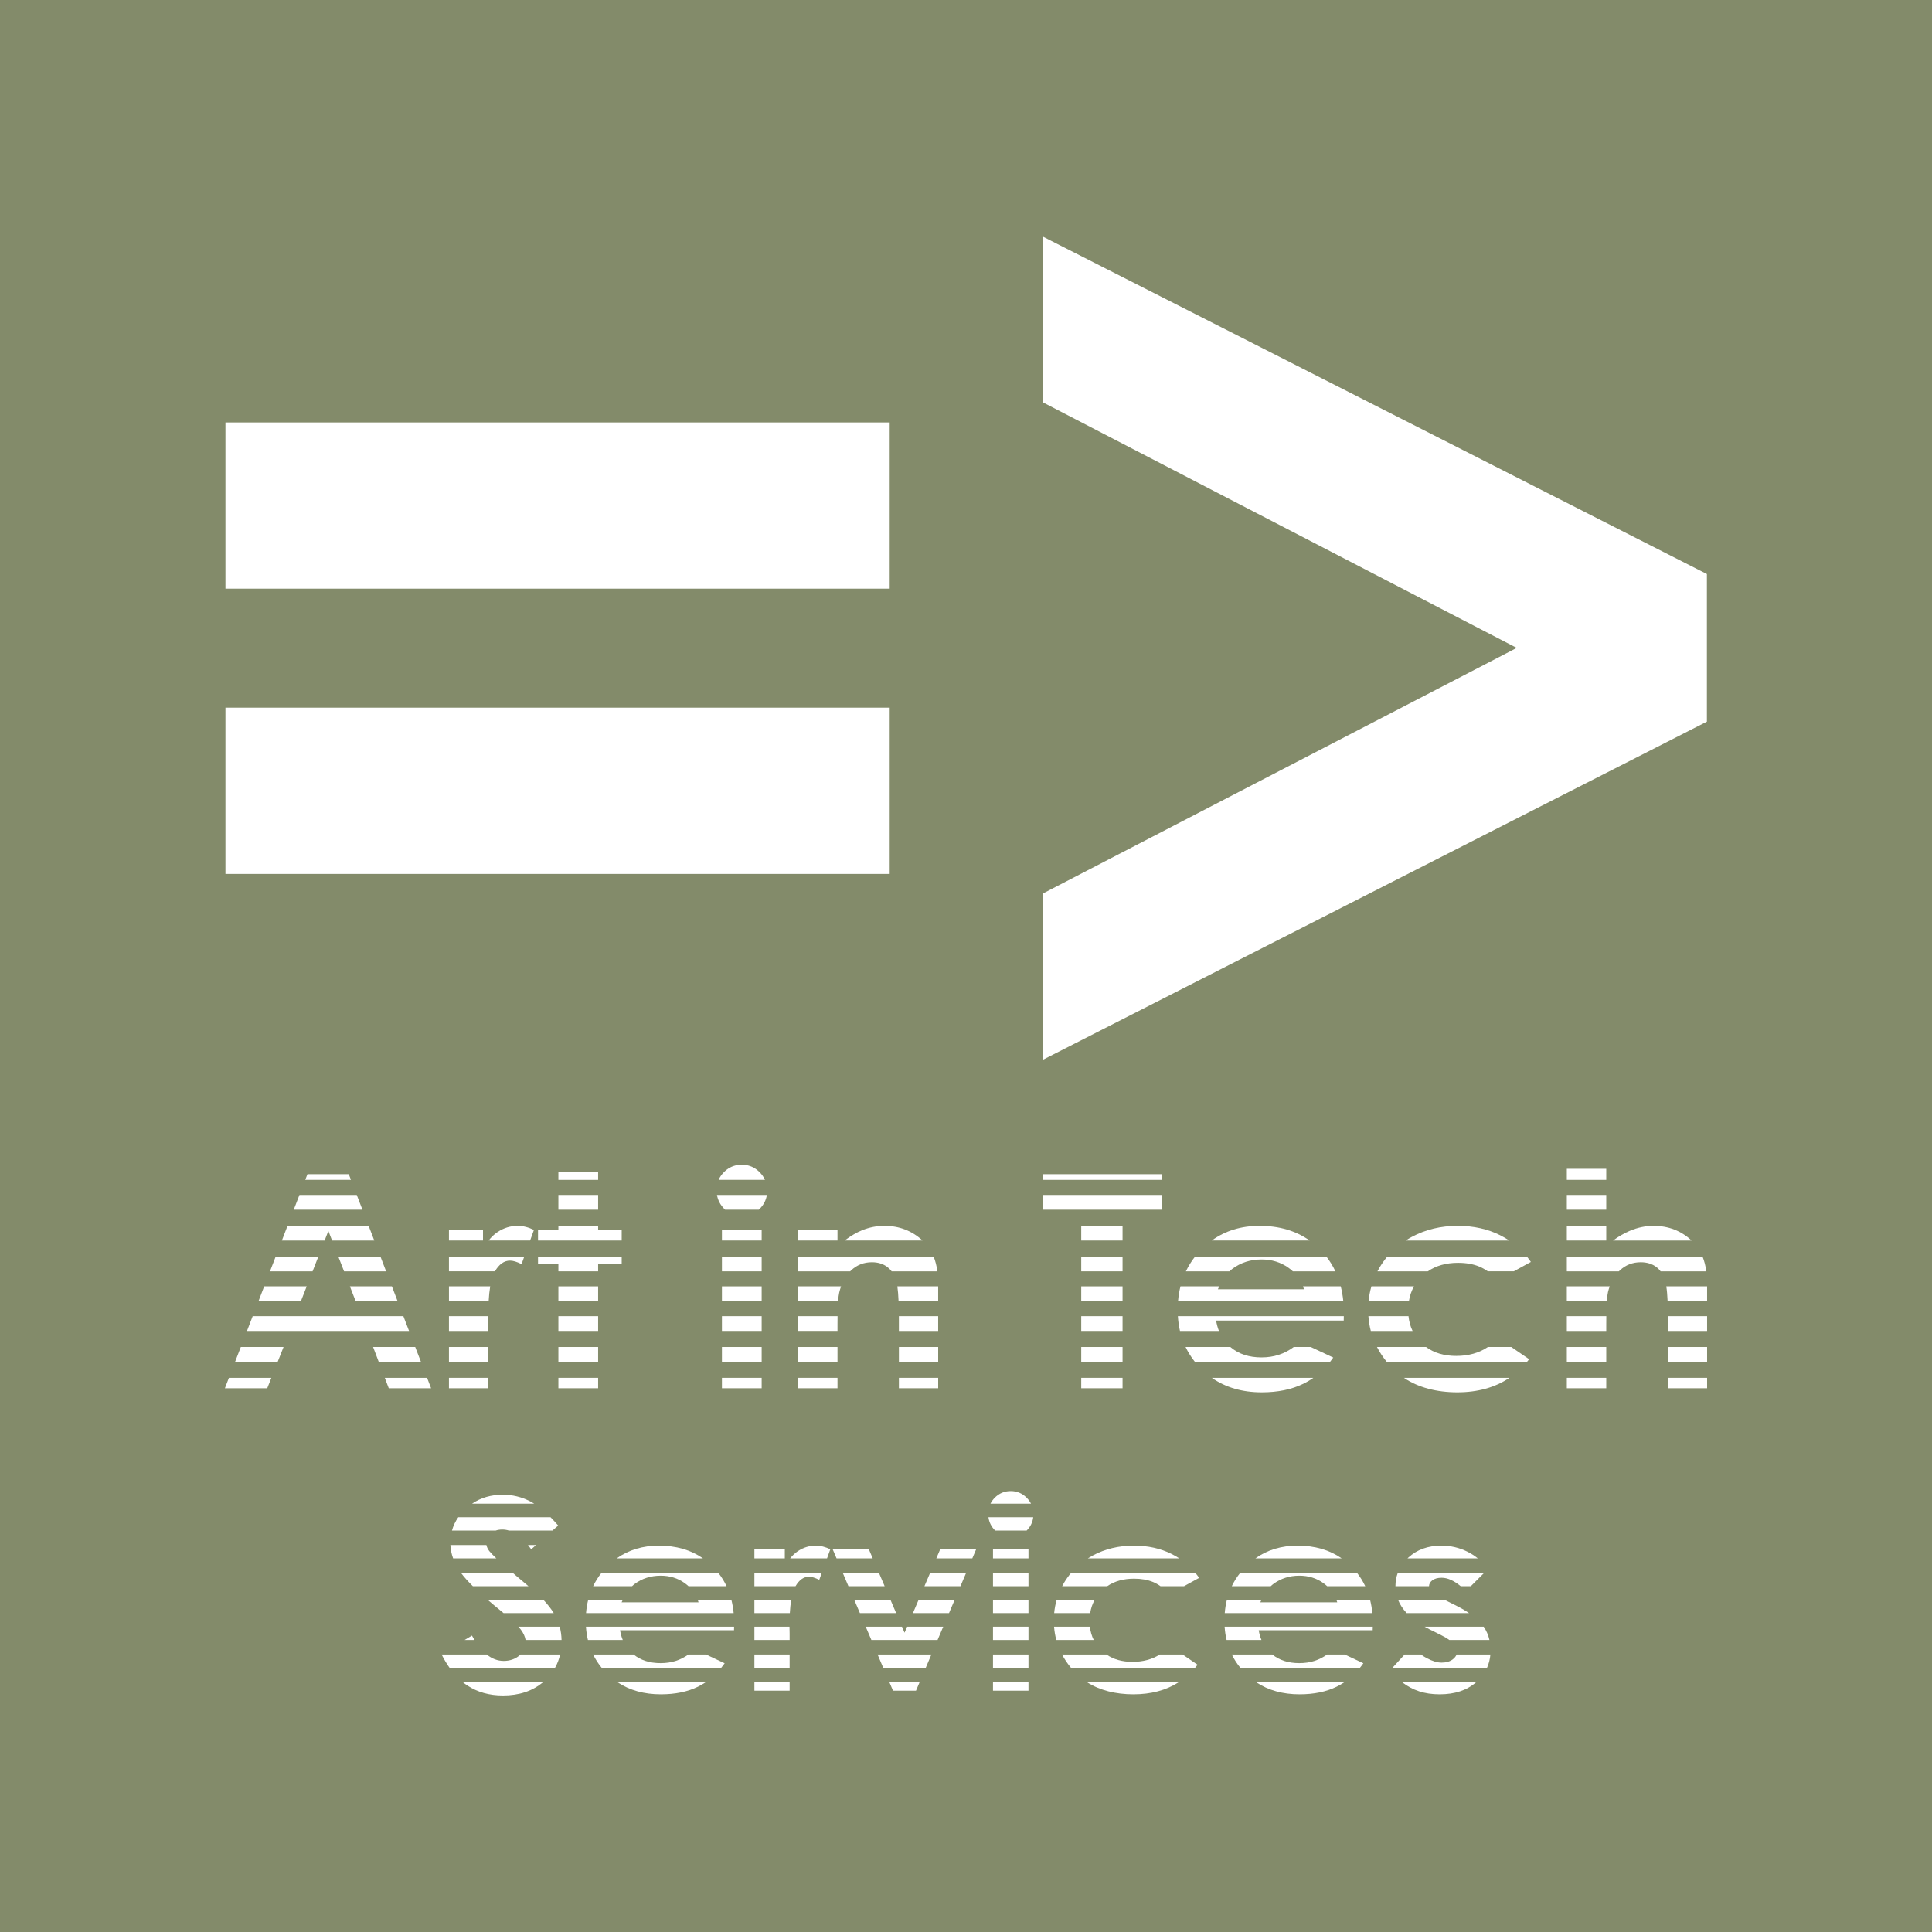 <?xml version="1.0" encoding="UTF-8"?><svg id="Layer_1" xmlns="http://www.w3.org/2000/svg" viewBox="0 0 1600 1600"><defs><style>.cls-1{fill:#838b6a;}.cls-2{fill:#fff;}</style></defs><rect class="cls-1" width="1600" height="1600"/><g><g><polygon class="cls-2" points="288.83 972.42 290.65 977.13 252.8 977.13 254.62 972.42 288.83 972.42"/><rect class="cls-2" x="462.43" y="970.25" width="32.91" height="6.89"/><path class="cls-2" d="M629.16,970.85c1.88,1.91,3.34,4.01,4.37,6.28h-38.42c1.01-2.33,2.51-4.47,4.43-6.4,3.16-3.17,6.82-5.12,11.01-5.82h7.52c4.2,.72,7.9,2.7,11.09,5.95Z"/><rect class="cls-2" x="863.98" y="972.42" width="97.97" height="4.71"/><rect class="cls-2" x="1297.58" y="967.96" width="32.65" height="9.17"/><polygon class="cls-2" points="295.44 989.6 300.14 1001.81 243.27 1001.81 247.99 989.6 295.44 989.6"/><rect class="cls-2" x="462.43" y="989.6" width="32.91" height="12.22"/><path class="cls-2" d="M593.75,989.6h41.33c-.68,4.36-2.63,8.17-5.86,11.44-.26,.27-.53,.53-.8,.78h-27.9c-.31-.28-.62-.58-.91-.89-3.17-3.25-5.12-7.02-5.85-11.33Z"/><rect class="cls-2" x="863.98" y="989.6" width="97.97" height="12.22"/><rect class="cls-2" x="1297.58" y="989.6" width="32.65" height="12.22"/><polygon class="cls-2" points="309.96 1027.35 275.01 1027.35 271.94 1019.42 268.84 1027.35 233.43 1027.35 238.15 1015.12 305.26 1015.12 309.96 1027.35"/><rect class="cls-2" x="371.8" y="1018.57" width="28.2" height="8.77"/><path class="cls-2" d="M428.8,1015.2c4.26,0,8.71,1.12,13.38,3.37l-3.17,8.77h-34.36c2.2-2.85,4.7-5.21,7.52-7.08,5.07-3.37,10.61-5.06,16.63-5.06Z"/><polygon class="cls-2" points="495.34 1018.57 514.86 1018.57 514.86 1027.35 445.56 1027.35 445.56 1018.57 462.43 1018.57 462.43 1015.12 495.34 1015.12 495.34 1018.57"/><rect class="cls-2" x="597.87" y="1018.57" width="32.9" height="8.77"/><rect class="cls-2" x="660.66" y="1018.57" width="32.91" height="8.77"/><path class="cls-2" d="M732.43,1015.2c12.27,0,22.79,4.05,31.55,12.14h-64.53c5.17-3.85,9.97-6.66,14.39-8.45,6.05-2.47,12.25-3.69,18.58-3.69Z"/><rect class="cls-2" x="895.43" y="1015.12" width="34.22" height="12.23"/><path class="cls-2" d="M1043.16,1015.2c16.17,0,29.96,4.05,41.4,12.14h-81.04c11.2-8.1,24.41-12.14,39.64-12.14Z"/><path class="cls-2" d="M1242.36,1022.98c2.63,1.32,5.15,2.78,7.53,4.37h-85.79c1.63-1.06,3.32-2.05,5.06-2.99,11.37-6.11,24.08-9.16,38.13-9.16,13.02,0,24.71,2.59,35.07,7.77Z"/><rect class="cls-2" x="1297.58" y="1015.12" width="32.65" height="12.23"/><path class="cls-2" d="M1400.89,1027.35h-65.03c4.57-3.36,9.17-6.02,13.78-7.98,6.5-2.78,13.09-4.16,19.76-4.16,12.34,0,22.83,4.05,31.49,12.14Z"/><polygon class="cls-2" points="263.64 1040.65 258.86 1052.87 223.59 1052.87 228.31 1040.65 263.64 1040.65"/><polygon class="cls-2" points="319.77 1052.87 284.94 1052.87 280.18 1040.65 315.08 1040.65 319.77 1052.87"/><path class="cls-2" d="M371.8,1040.65h62.39l-2.26,6.24c-3.86-1.93-7.03-2.89-9.53-2.89-4.91,0-9.08,2.95-12.51,8.86h-38.09v-12.22Z"/><polygon class="cls-2" points="445.56 1040.65 514.86 1040.65 514.86 1046.89 495.34 1046.89 495.34 1052.87 462.43 1052.87 462.43 1046.89 445.56 1046.89 445.56 1040.65"/><rect class="cls-2" x="597.87" y="1040.65" width="32.9" height="12.22"/><path class="cls-2" d="M773.17,1040.65c1.48,3.65,2.53,7.73,3.13,12.22h-37.86c-1.01-1.33-2.16-2.51-3.46-3.5-3.49-2.69-7.8-4.04-12.92-4.04-6.66,0-12.36,2.23-17.14,6.69-.3,.28-.59,.57-.88,.85h-43.39v-12.22h112.51Z"/><rect class="cls-2" x="895.43" y="1040.65" width="34.22" height="12.22"/><path class="cls-2" d="M1105.92,1052.87h-35.24c-1.12-1.05-2.33-2.04-3.63-2.96-6.39-4.58-13.82-6.86-22.27-6.86-9.17,0-17.21,2.57-24.14,7.71-.83,.62-1.65,1.32-2.46,2.11h-36.08c2.06-4.32,4.6-8.39,7.61-12.22h108.73c2.94,3.78,5.43,7.85,7.48,12.22Z"/><path class="cls-2" d="M1267.79,1045.09l-14.14,7.77h-21.55c-2.33-1.65-4.66-2.96-6.97-3.92-5.02-2.09-10.91-3.13-17.67-3.13-9.84,0-18.18,2.36-25.01,7.06h-41.71c.57-1.12,1.18-2.22,1.84-3.32,1.89-3.17,4-6.13,6.32-8.9h115.57c1.16,1.42,2.27,2.9,3.33,4.44Z"/><path class="cls-2" d="M1413.1,1052.87h-37.85c-1.01-1.38-2.18-2.57-3.49-3.55-3.5-2.65-7.82-3.99-12.96-3.99-6.68,0-12.4,2.21-17.18,6.63-.32,.3-.63,.59-.94,.91h-43.1v-12.22h112.38c1.49,3.67,2.53,7.74,3.13,12.22Z"/><polygon class="cls-2" points="254 1065.32 249.21 1077.55 214.08 1077.55 218.79 1065.32 254 1065.32"/><polygon class="cls-2" points="329.27 1077.55 294.52 1077.55 289.77 1065.32 324.56 1065.32 329.27 1077.55"/><path class="cls-2" d="M371.8,1065.32h34.16c-.59,3.52-1.01,7.6-1.28,12.23h-32.87v-12.23Z"/><rect class="cls-2" x="462.43" y="1065.32" width="32.91" height="12.23"/><rect class="cls-2" x="597.87" y="1065.32" width="32.9" height="12.23"/><path class="cls-2" d="M660.66,1065.32h35.86c-.58,1.63-1.09,3.36-1.52,5.17-.38,1.62-.68,3.96-.9,7.06h-33.44v-12.23Z"/><path class="cls-2" d="M743.15,1065.32h33.8v12.23h-32.8c-.21-5.01-.54-9.08-1-12.23Z"/><rect class="cls-2" x="895.43" y="1065.32" width="34.22" height="12.23"/><path class="cls-2" d="M1112.46,1077.55h-136.85c.35-4.25,1.02-8.32,2-12.23h32.12c-.39,.79-.78,1.59-1.16,2.43h71.34c-.25-.83-.52-1.64-.83-2.43h31.26c.99,3.89,1.7,7.97,2.12,12.23Z"/><path class="cls-2" d="M1135.74,1065.32h35.27c-2.1,3.7-3.49,7.79-4.22,12.23h-33.39c.41-4.18,1.18-8.27,2.34-12.23Z"/><path class="cls-2" d="M1297.58,1065.32h35.5c-.54,1.49-1.01,3.07-1.41,4.71-.39,1.63-.72,4.13-.95,7.52h-33.15v-12.23Z"/><path class="cls-2" d="M1413.75,1065.32v12.23h-32.71c-.22-4.97-.58-9.06-1.09-12.23h33.8Z"/><polygon class="cls-2" points="334.06 1090.01 338.76 1102.23 204.55 1102.23 209.26 1090.01 334.06 1090.01"/><polygon class="cls-2" points="404.34 1090.28 404.45 1096.66 404.45 1102.23 371.8 1102.23 371.8 1090.01 404.34 1090.01 404.34 1090.28"/><rect class="cls-2" x="462.43" y="1090.01" width="32.91" height="12.22"/><rect class="cls-2" x="597.87" y="1090.01" width="32.9" height="12.22"/><path class="cls-2" d="M660.66,1090.01h32.96c-.04,2.2-.05,4.55-.05,7.08v5.13h-32.91v-12.22Z"/><path class="cls-2" d="M744.41,1090.01h32.54v12.22h-32.53v-9.96c0-.77,0-1.52-.01-2.26Z"/><rect class="cls-2" x="895.43" y="1090.01" width="34.22" height="12.22"/><path class="cls-2" d="M1112.81,1093.65h-105.68c.51,3.07,1.28,5.92,2.33,8.58h-32.26c-.9-3.91-1.48-7.98-1.74-12.22h137.42l-.07,3.64Z"/><path class="cls-2" d="M1166.46,1090.01c.46,4.44,1.58,8.51,3.37,12.22h-34.58c-1.04-3.94-1.7-8.01-2-12.22h33.21Z"/><path class="cls-2" d="M1297.58,1090.01h32.7c-.04,2.18-.05,4.52-.05,7.02v5.2h-32.65v-12.22Z"/><path class="cls-2" d="M1413.75,1090.01v12.22h-32.42v-10.02c0-.74,0-1.48-.01-2.2h32.43Z"/><polygon class="cls-2" points="199.43 1115.53 234.82 1115.53 229.98 1127.76 194.7 1127.76 199.43 1115.53"/><polygon class="cls-2" points="343.87 1115.53 348.59 1127.76 313.63 1127.76 308.99 1115.53 343.87 1115.53"/><rect class="cls-2" x="371.8" y="1115.53" width="32.65" height="12.23"/><rect class="cls-2" x="462.43" y="1115.53" width="32.91" height="12.23"/><rect class="cls-2" x="597.87" y="1115.53" width="32.9" height="12.23"/><rect class="cls-2" x="660.66" y="1115.53" width="32.91" height="12.23"/><rect class="cls-2" x="744.43" y="1115.53" width="32.53" height="12.23"/><rect class="cls-2" x="895.43" y="1115.53" width="34.22" height="12.23"/><path class="cls-2" d="M1085.54,1115.53l18.6,8.74c-.85,1.21-1.72,2.37-2.6,3.49h-112.04c-3.04-3.83-5.59-7.91-7.66-12.23h37.12c.14,.14,.27,.25,.41,.36,6.63,5.5,15.08,8.26,25.36,8.26s18.95-2.88,26.69-8.61h14.13Z"/><path class="cls-2" d="M1266.35,1125.64c-.56,.73-1.12,1.43-1.69,2.12h-116.27c-3.17-3.9-5.86-7.97-8.03-12.23h40.62c6.74,4.94,15.09,7.4,25.04,7.4s19.04-2.47,26.16-7.4h19.4l14.77,10.11Z"/><rect class="cls-2" x="1297.58" y="1115.53" width="32.65" height="12.23"/><rect class="cls-2" x="1381.33" y="1115.53" width="32.42" height="12.23"/><polygon class="cls-2" points="189.58 1141.06 224.73 1141.06 221.32 1149.69 186.25 1149.69 189.58 1141.06"/><polygon class="cls-2" points="353.7 1141.06 357.01 1149.69 321.96 1149.69 318.67 1141.06 353.7 1141.06"/><rect class="cls-2" x="371.8" y="1141.06" width="32.65" height="8.63"/><rect class="cls-2" x="462.43" y="1141.06" width="32.91" height="8.63"/><rect class="cls-2" x="597.87" y="1141.06" width="32.9" height="8.63"/><rect class="cls-2" x="660.66" y="1141.06" width="32.91" height="8.63"/><rect class="cls-2" x="744.43" y="1141.06" width="32.53" height="8.63"/><rect class="cls-2" x="895.43" y="1141.06" width="34.22" height="8.63"/><path class="cls-2" d="M1003.57,1141.06h84.09c-2.65,1.89-5.44,3.53-8.35,4.95-9.64,4.7-21.09,7.06-34.34,7.06-16.15,0-29.95-4-41.39-12.01Z"/><path class="cls-2" d="M1162.65,1141.06h87.42c-11.9,8.01-26.31,12.01-43.27,12.01s-32.37-4.01-44.15-12.01Z"/><rect class="cls-2" x="1297.58" y="1141.06" width="32.65" height="8.63"/><rect class="cls-2" x="1381.33" y="1141.06" width="32.42" height="8.63"/></g><g><path class="cls-2" d="M439.04,1243.34c1.1,.56,2.22,1.2,3.34,1.91h-51.41c7.27-4.93,15.77-7.39,25.49-7.39,7.9,0,15.43,1.83,22.58,5.49Z"/><path class="cls-2" d="M853.81,1245.25h-33.55c.88-1.76,2.08-3.41,3.58-4.92,3.65-3.66,8.04-5.49,13.2-5.49s9.57,1.86,13.25,5.59c1.45,1.48,2.63,3.09,3.52,4.82Z"/><path class="cls-2" d="M462.26,1263.37l-4.72,4.17h-36.05c-1.82-.56-3.65-.84-5.49-.84-2.03,0-3.87,.28-5.51,.84h-36.19c1.08-3.92,2.82-7.59,5.2-11.03h76.45c2.06,2.08,4.17,4.38,6.3,6.87Z"/><path class="cls-2" d="M855.67,1256.5c-.5,4.18-2.27,7.81-5.32,10.9l-.13,.13h-26.07l-.24-.24c-3-3.06-4.78-6.67-5.33-10.79h37.1Z"/><path class="cls-2" d="M411.05,1290.58h-35.79c-1.34-3.68-2.1-7.36-2.28-11.04h29.84c.37,1.74,1.18,3.42,2.4,5.01,1.05,1.34,2.99,3.36,5.83,6.03Z"/><path class="cls-2" d="M437.26,1279.54h6.67l-3.98,3.52c-.89-1.25-1.79-2.41-2.69-3.52Z"/><path class="cls-2" d="M545.68,1280.04c14.22,0,26.39,3.52,36.52,10.55h-71.49c9.92-7.03,21.57-10.55,34.97-10.55Z"/><rect class="cls-2" x="624.76" y="1283.06" width="25.18" height="7.53"/><path class="cls-2" d="M675.67,1280.04c3.8,0,7.79,1,11.95,3.02l-2.72,7.53h-30.54c1.9-2.41,4.06-4.42,6.47-6.03,4.52-3.01,9.47-4.52,14.84-4.52Z"/><polygon class="cls-2" points="719.54 1283.06 722.75 1290.58 692.8 1290.58 689.59 1283.06 719.54 1283.06"/><polygon class="cls-2" points="778.63 1283.06 808.41 1283.06 805.21 1290.58 775.41 1290.58 778.63 1283.06"/><rect class="cls-2" x="822.35" y="1283.06" width="29.38" height="7.53"/><path class="cls-2" d="M970.34,1286.98c2.18,1.09,4.26,2.29,6.26,3.6h-75.7c1.31-.83,2.67-1.62,4.07-2.37,10.15-5.44,21.5-8.18,34.06-8.18,11.62,0,22.05,2.31,31.31,6.94Z"/><path class="cls-2" d="M1074.61,1280.04c14.23,0,26.4,3.52,36.52,10.55h-71.48c9.91-7.03,21.57-10.55,34.96-10.55Z"/><path class="cls-2" d="M1223.84,1290.58h-58.21c.24-.24,.48-.46,.73-.69,7.14-6.57,16.27-9.85,27.39-9.85,7.6,0,14.77,1.68,21.47,5,3.1,1.53,5.97,3.38,8.63,5.54Z"/><path class="cls-2" d="M427.33,1304.9c3.99,3.34,7.43,6.25,10.33,8.73h-46.05c-4.22-4.18-7.49-7.86-9.84-11.04h42.85c.87,.75,1.79,1.52,2.72,2.31Z"/><path class="cls-2" d="M601.71,1313.63h-31.51c-.98-.91-2.05-1.77-3.18-2.59-5.71-4.09-12.34-6.14-19.88-6.14-8.2,0-15.38,2.3-21.57,6.89-.73,.54-1.44,1.16-2.15,1.84h-32.23c1.87-3.91,4.18-7.59,6.91-11.04h96.8c2.69,3.42,4.95,7.1,6.81,11.04Z"/><path class="cls-2" d="M624.76,1302.59h55.78l-2.08,5.76c-3.44-1.73-6.28-2.59-8.5-2.59-4.37,0-8.1,2.62-11.15,7.87h-34.05v-11.04Z"/><polygon class="cls-2" points="727.9 1302.59 732.63 1313.63 702.63 1313.63 697.93 1302.59 727.9 1302.59"/><polygon class="cls-2" points="770.28 1302.59 800.1 1302.59 795.4 1313.63 765.57 1313.63 770.28 1302.59"/><rect class="cls-2" x="822.35" y="1302.59" width="29.38" height="11.04"/><path class="cls-2" d="M993.06,1306.73l-12.54,6.9h-19.41c-2.06-1.47-4.1-2.61-6.14-3.45-4.5-1.87-9.75-2.8-15.79-2.8-8.75,0-16.18,2.07-22.26,6.25h-37.3c.51-.98,1.05-1.96,1.62-2.92,1.72-2.89,3.65-5.6,5.79-8.12h102.92c1.09,1.32,2.13,2.71,3.12,4.14Z"/><path class="cls-2" d="M1123.83,1302.59c2.68,3.42,4.95,7.1,6.81,11.04h-31.51c-.99-.91-2.05-1.77-3.18-2.59-5.71-4.09-12.34-6.14-19.89-6.14-8.19,0-15.37,2.3-21.56,6.89-.73,.54-1.44,1.16-2.15,1.84h-32.24c1.88-3.91,4.19-7.59,6.93-11.04h96.79Z"/><path class="cls-2" d="M1229.1,1302.59l-11.04,11.04h-8.34c-5.69-4.67-10.93-7.01-15.75-7.01-3.31,0-5.88,.71-7.75,2.1-1.77,1.33-2.7,2.96-2.78,4.9h-27.79c0-3.93,.64-7.6,1.93-11.04h71.52Z"/><path class="cls-2" d="M449.95,1324.86c3.56,3.78,6.45,7.46,8.64,11.03h-41.57c-.99-.83-2.03-1.69-3.12-2.58-3.63-2.95-6.99-5.77-10.07-8.45h46.12Z"/><path class="cls-2" d="M607.58,1335.89h-122.24c.31-3.82,.9-7.5,1.8-11.03h28.65c-.34,.68-.67,1.38-1,2.1h63.71c-.21-.72-.45-1.42-.72-2.1h27.9c.89,3.5,1.52,7.19,1.9,11.03Z"/><path class="cls-2" d="M624.76,1324.86h30.49c-.53,3.17-.9,6.85-1.15,11.03h-29.35v-11.03Z"/><polygon class="cls-2" points="737.43 1324.86 742.15 1335.89 712.13 1335.89 707.43 1324.86 737.43 1324.86"/><polygon class="cls-2" points="760.77 1324.86 790.63 1324.86 785.93 1335.89 756.06 1335.89 760.77 1324.86"/><rect class="cls-2" x="822.35" y="1324.86" width="29.38" height="11.03"/><path class="cls-2" d="M875.11,1324.86h31.48c-1.87,3.34-3.13,7.01-3.76,11.03h-29.81c.35-3.78,1.05-7.46,2.08-11.03Z"/><path class="cls-2" d="M1134.62,1324.86c.89,3.5,1.52,7.19,1.9,11.03h-122.24c.3-3.82,.9-7.5,1.79-11.03h28.66c-.34,.68-.67,1.38-1,2.1h63.71c-.21-.72-.45-1.42-.72-2.1h27.9Z"/><path class="cls-2" d="M1216.62,1335.89h-51.67c-3.23-3.47-5.62-7.14-7.16-11.03h38.43l8.51,4.25c4.54,2.24,8.51,4.5,11.9,6.78Z"/><path class="cls-2" d="M390.84,1354.51c.69,1.29,1.41,2.51,2.13,3.67h-8.21l6.08-3.67Z"/><path class="cls-2" d="M463.51,1347.15c.95,3.49,1.47,7.17,1.54,11.03h-29.79c-.45-2.81-1.72-5.6-3.79-8.41-.57-.78-1.31-1.65-2.2-2.62h34.24Z"/><path class="cls-2" d="M485.26,1347.15h122.68l-.06,2.95h-94.38c.47,2.9,1.22,5.59,2.26,8.08h-28.86c-.86-3.53-1.4-7.21-1.64-11.03Z"/><polygon class="cls-2" points="653.82 1347.15 653.93 1352.79 653.93 1358.18 624.76 1358.18 624.76 1347.15 653.82 1347.15"/><polygon class="cls-2" points="781.14 1347.15 776.44 1358.18 721.64 1358.18 716.94 1347.15 746.98 1347.15 749.11 1352.14 751.25 1347.15 781.14 1347.15"/><rect class="cls-2" x="822.35" y="1347.15" width="29.38" height="11.03"/><path class="cls-2" d="M902.6,1347.15c.45,4.01,1.51,7.69,3.18,11.03h-30.98c-.96-3.56-1.59-7.24-1.87-11.03h29.67Z"/><path class="cls-2" d="M1136.81,1350.1h-94.39c.47,2.9,1.23,5.59,2.27,8.08h-28.87c-.86-3.53-1.4-7.21-1.64-11.03h122.69l-.06,2.95Z"/><path class="cls-2" d="M1233.51,1358.18h-33.19c-1.75-1.27-3.87-2.53-6.35-3.78l-9.91-4.95c-1.49-.75-2.93-1.52-4.3-2.3h48.96c2.28,3.35,3.88,7.03,4.78,11.03Z"/><path class="cls-2" d="M463.87,1370.19c-.89,3.93-2.3,7.6-4.23,11.03h-87.3c-2.36-3.31-4.56-6.98-6.61-11.03h37.34c4.4,3.54,9.09,5.3,14.07,5.3s9.52-1.5,13.05-4.52c.3-.25,.58-.52,.85-.78h32.84Z"/><path class="cls-2" d="M600.13,1377.43c-.93,1.31-1.88,2.58-2.87,3.79h-98.96c-2.82-3.45-5.19-7.13-7.11-11.03h33.53c5.86,4.76,13.31,7.13,22.35,7.13s16.31-2.37,23.03-7.13h14.6l15.42,7.24Z"/><rect class="cls-2" x="624.76" y="1370.19" width="29.17" height="11.03"/><polygon class="cls-2" points="726.77 1370.19 771.33 1370.19 766.64 1381.23 731.47 1381.23 726.77 1370.19"/><rect class="cls-2" x="822.35" y="1370.19" width="29.38" height="11.03"/><path class="cls-2" d="M991.77,1378.66c-.67,.88-1.37,1.73-2.08,2.57h-102.71c-2.93-3.52-5.41-7.19-7.44-11.03h36.77c5.88,4.04,13.07,6.06,21.58,6.06s16.33-2.02,22.53-6.06h18.99l12.36,8.46Z"/><path class="cls-2" d="M1113.65,1370.19l15.42,7.24c-.93,1.31-1.88,2.58-2.88,3.79h-98.96c-2.82-3.45-5.19-7.13-7.11-11.03h33.55c5.87,4.76,13.31,7.13,22.34,7.13s16.31-2.37,23.04-7.13h14.6Z"/><path class="cls-2" d="M1234.28,1370.19c-.34,3.95-1.28,7.61-2.81,11.03h-78.35l10.12-11.03h13.52c1.52,1.1,3.11,2.09,4.78,2.99,4.63,2.48,8.73,3.71,12.32,3.71,3.88,0,7-.93,9.37-2.8,1.5-1.18,2.52-2.48,3.06-3.9h27.99Z"/><path class="cls-2" d="M383.47,1393.24h66.08c-8.68,7.26-19.7,10.89-33.07,10.89-11.28,0-21.1-2.77-29.47-8.29-1.2-.79-2.38-1.65-3.54-2.6Z"/><path class="cls-2" d="M511.51,1393.24h72.77c-2.03,1.36-4.12,2.57-6.3,3.63-8.62,4.2-18.83,6.29-30.68,6.29-13.86,0-25.8-3.31-35.78-9.92Z"/><rect class="cls-2" x="624.76" y="1393.24" width="29.17" height="6.91"/><polygon class="cls-2" points="736.6 1393.24 761.52 1393.24 758.58 1400.15 739.54 1400.15 736.6 1393.24"/><rect class="cls-2" x="822.35" y="1393.24" width="29.38" height="6.91"/><path class="cls-2" d="M900.39,1393.24h75.62c-10.38,6.61-22.86,9.92-37.41,9.92s-27.89-3.31-38.21-9.92Z"/><path class="cls-2" d="M1040.44,1393.24h72.76c-2.03,1.36-4.12,2.57-6.3,3.63-8.61,4.2-18.83,6.29-30.67,6.29-13.87,0-25.8-3.31-35.78-9.92Z"/><path class="cls-2" d="M1222.37,1393.24c-7.58,6.61-17.62,9.92-30.14,9.92s-22.33-3.31-30.92-9.92h61.06Z"/></g><g><path class="cls-2" d="M186.71,349.86v137.64H736.8v-137.64H186.71Zm0,236.2v137.69H736.8v-137.69H186.71Z"/><path class="cls-2" d="M1315.02,425.3l-119.59-60.78-109.89-55.82-119.59-60.78-102.45-52.04v137.24l60.61,31.41,117.28,60.78,107.86,55.88,106.85,55.37-2.82,1.47-107.81,55.88-109.89,56.95-107.81,55.88-64.28,33.32v137.69l106.85-54.41,109.61-55.82,119.37-60.78,109.72-55.88,104.54-53.23v-122.24l-98.56-50.07Z"/></g></g></svg>